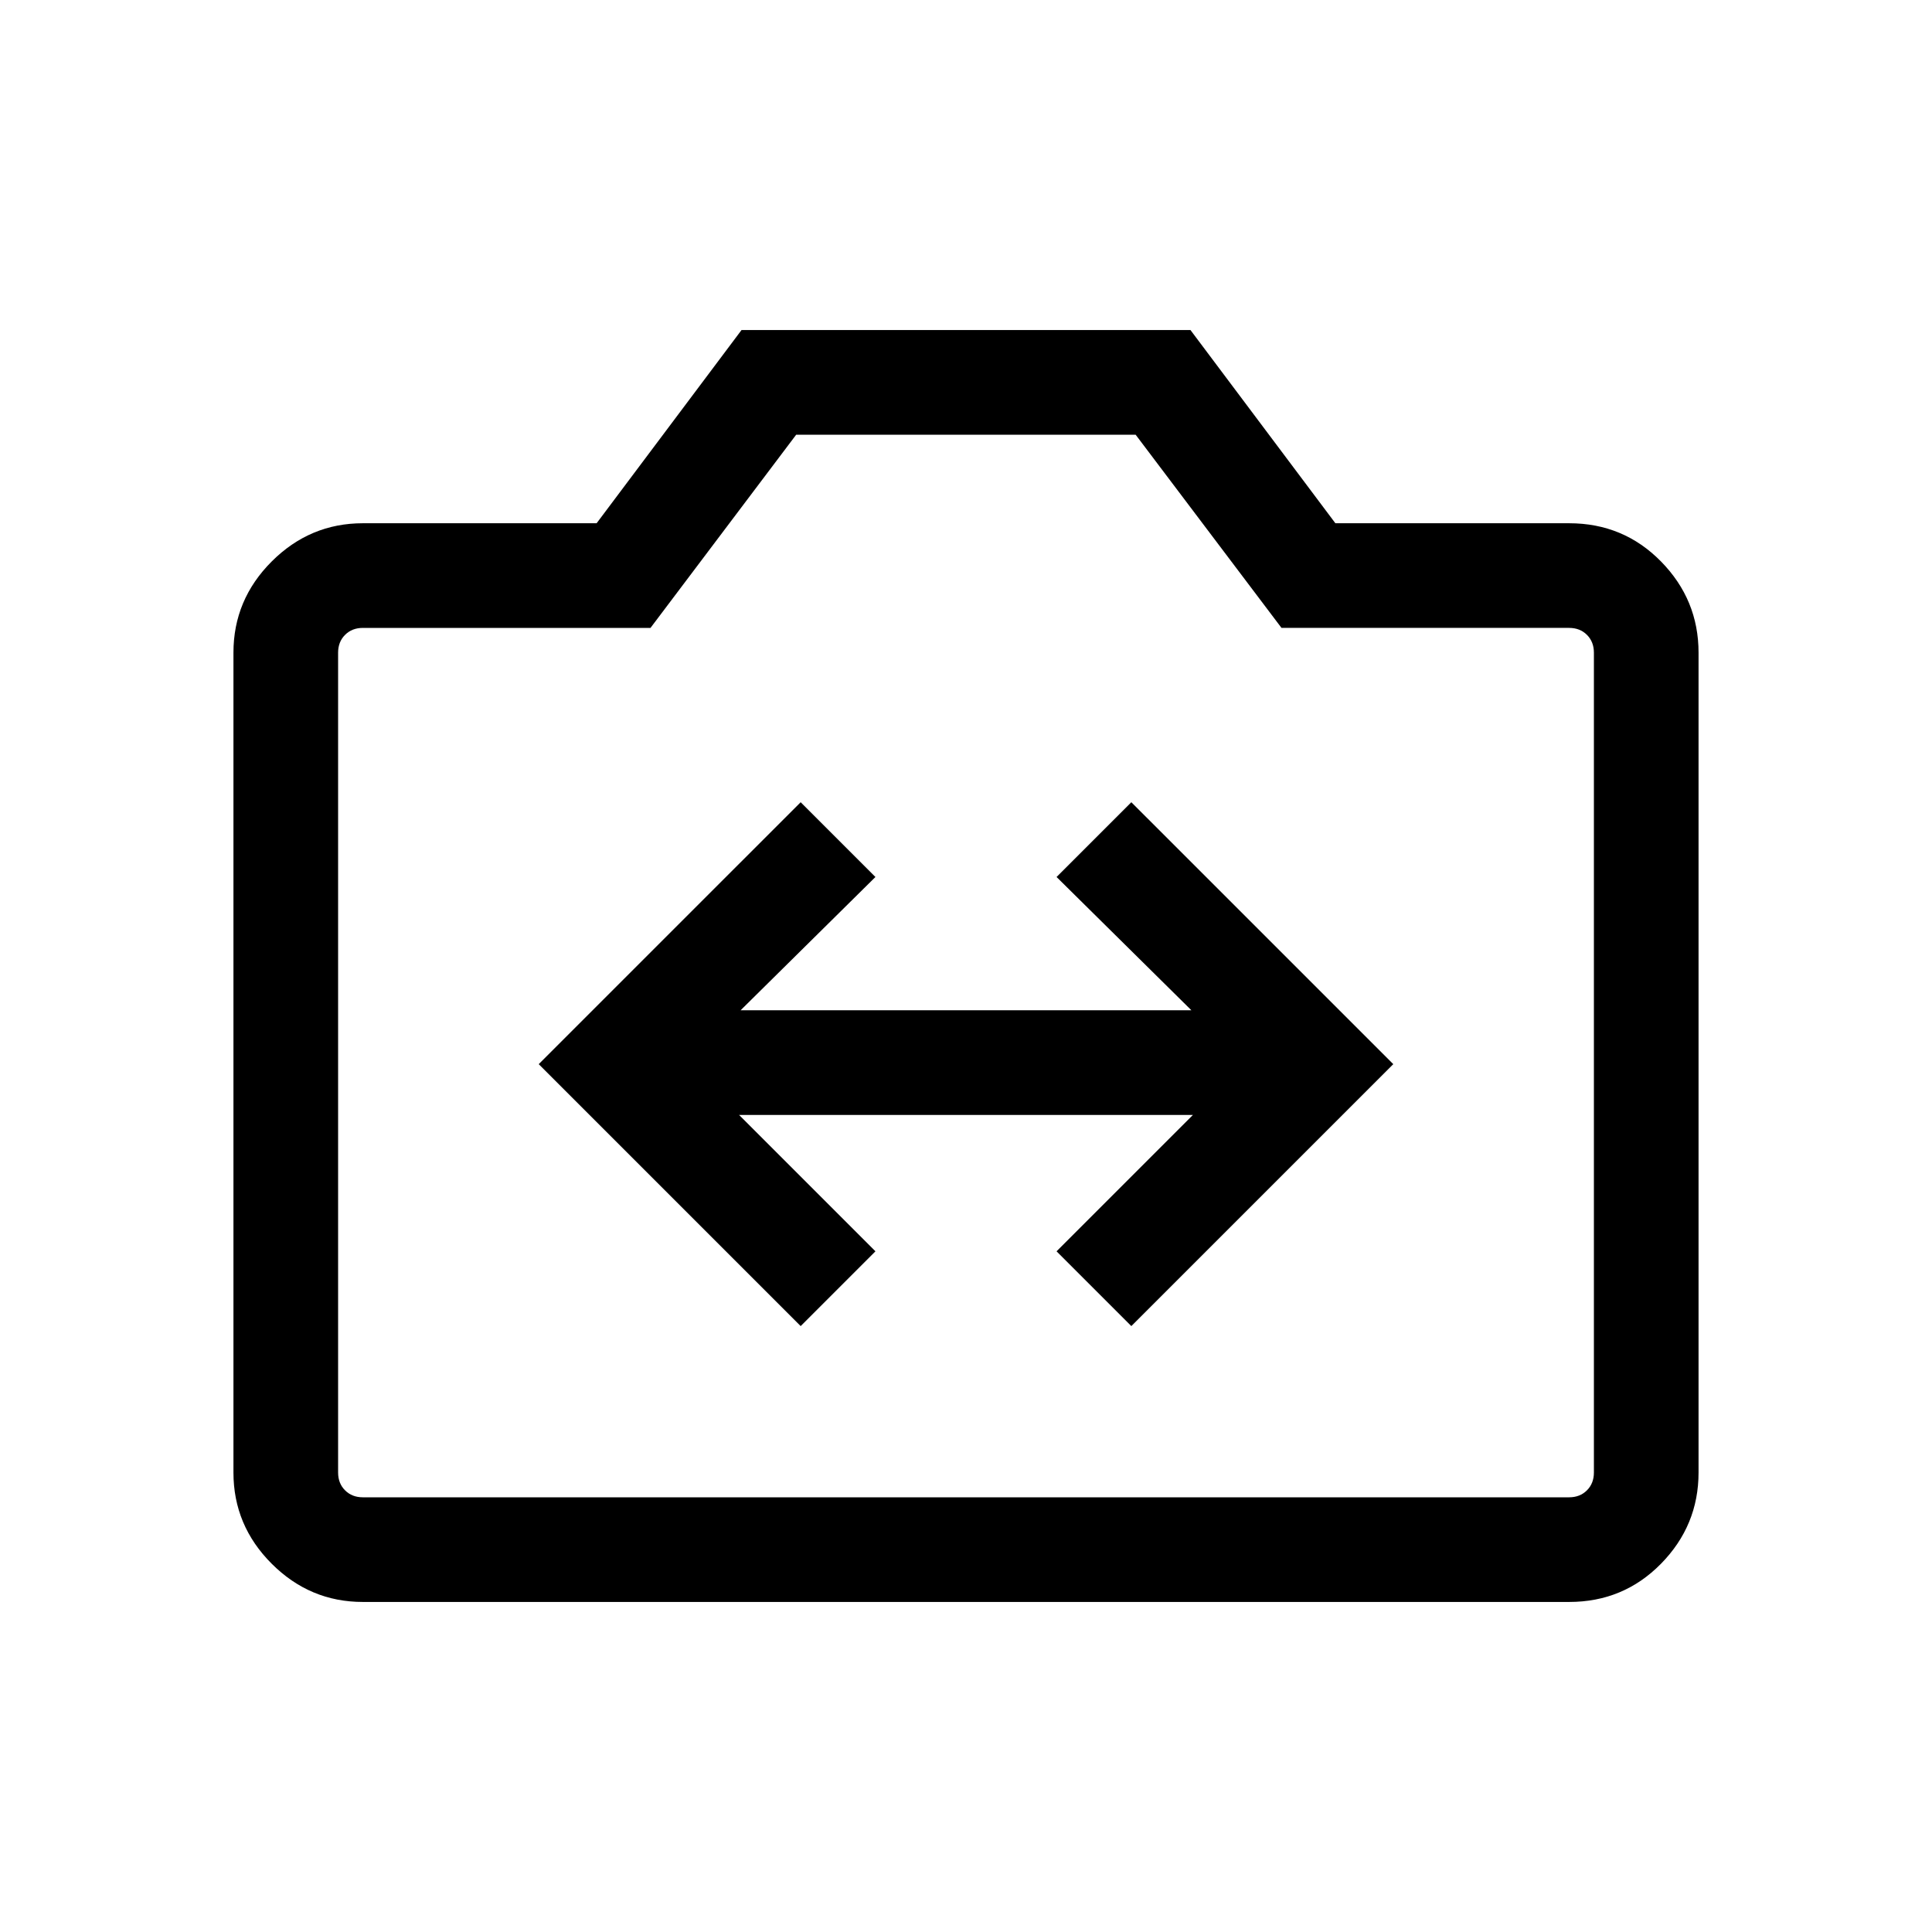 <svg xmlns="http://www.w3.org/2000/svg" height="20" viewBox="0 -960 960 960" width="20"><path d="M397.85-301.08 435-338.23 367.23-406h225.54L525-338.23l37.15 37.15 130.16-130.15-130.16-130.15L525-524.23 592-458H368l67-66.23-37.15-37.15-130.16 130.15 130.16 130.15ZM180.31-164Q154-164 135-183q-19-19-19-45.31v-407.38Q116-662 135-681q19-19 45.31-19h116.15l72-96h223.08l72 96h116.15q27.01 0 45.66 19Q844-662 844-635.69v407.38Q844-202 825.35-183q-18.65 19-45.66 19H180.31Zm0-52h599.38q5.39 0 8.85-3.46t3.46-8.85v-407.38q0-5.39-3.46-8.85t-8.85-3.46H636.77l-72.48-96H395.62l-72.39 96H180.31q-5.39 0-8.85 3.46t-3.46 8.85v407.38q0 5.39 3.46 8.85t8.85 3.46ZM480-433Z"/></svg>